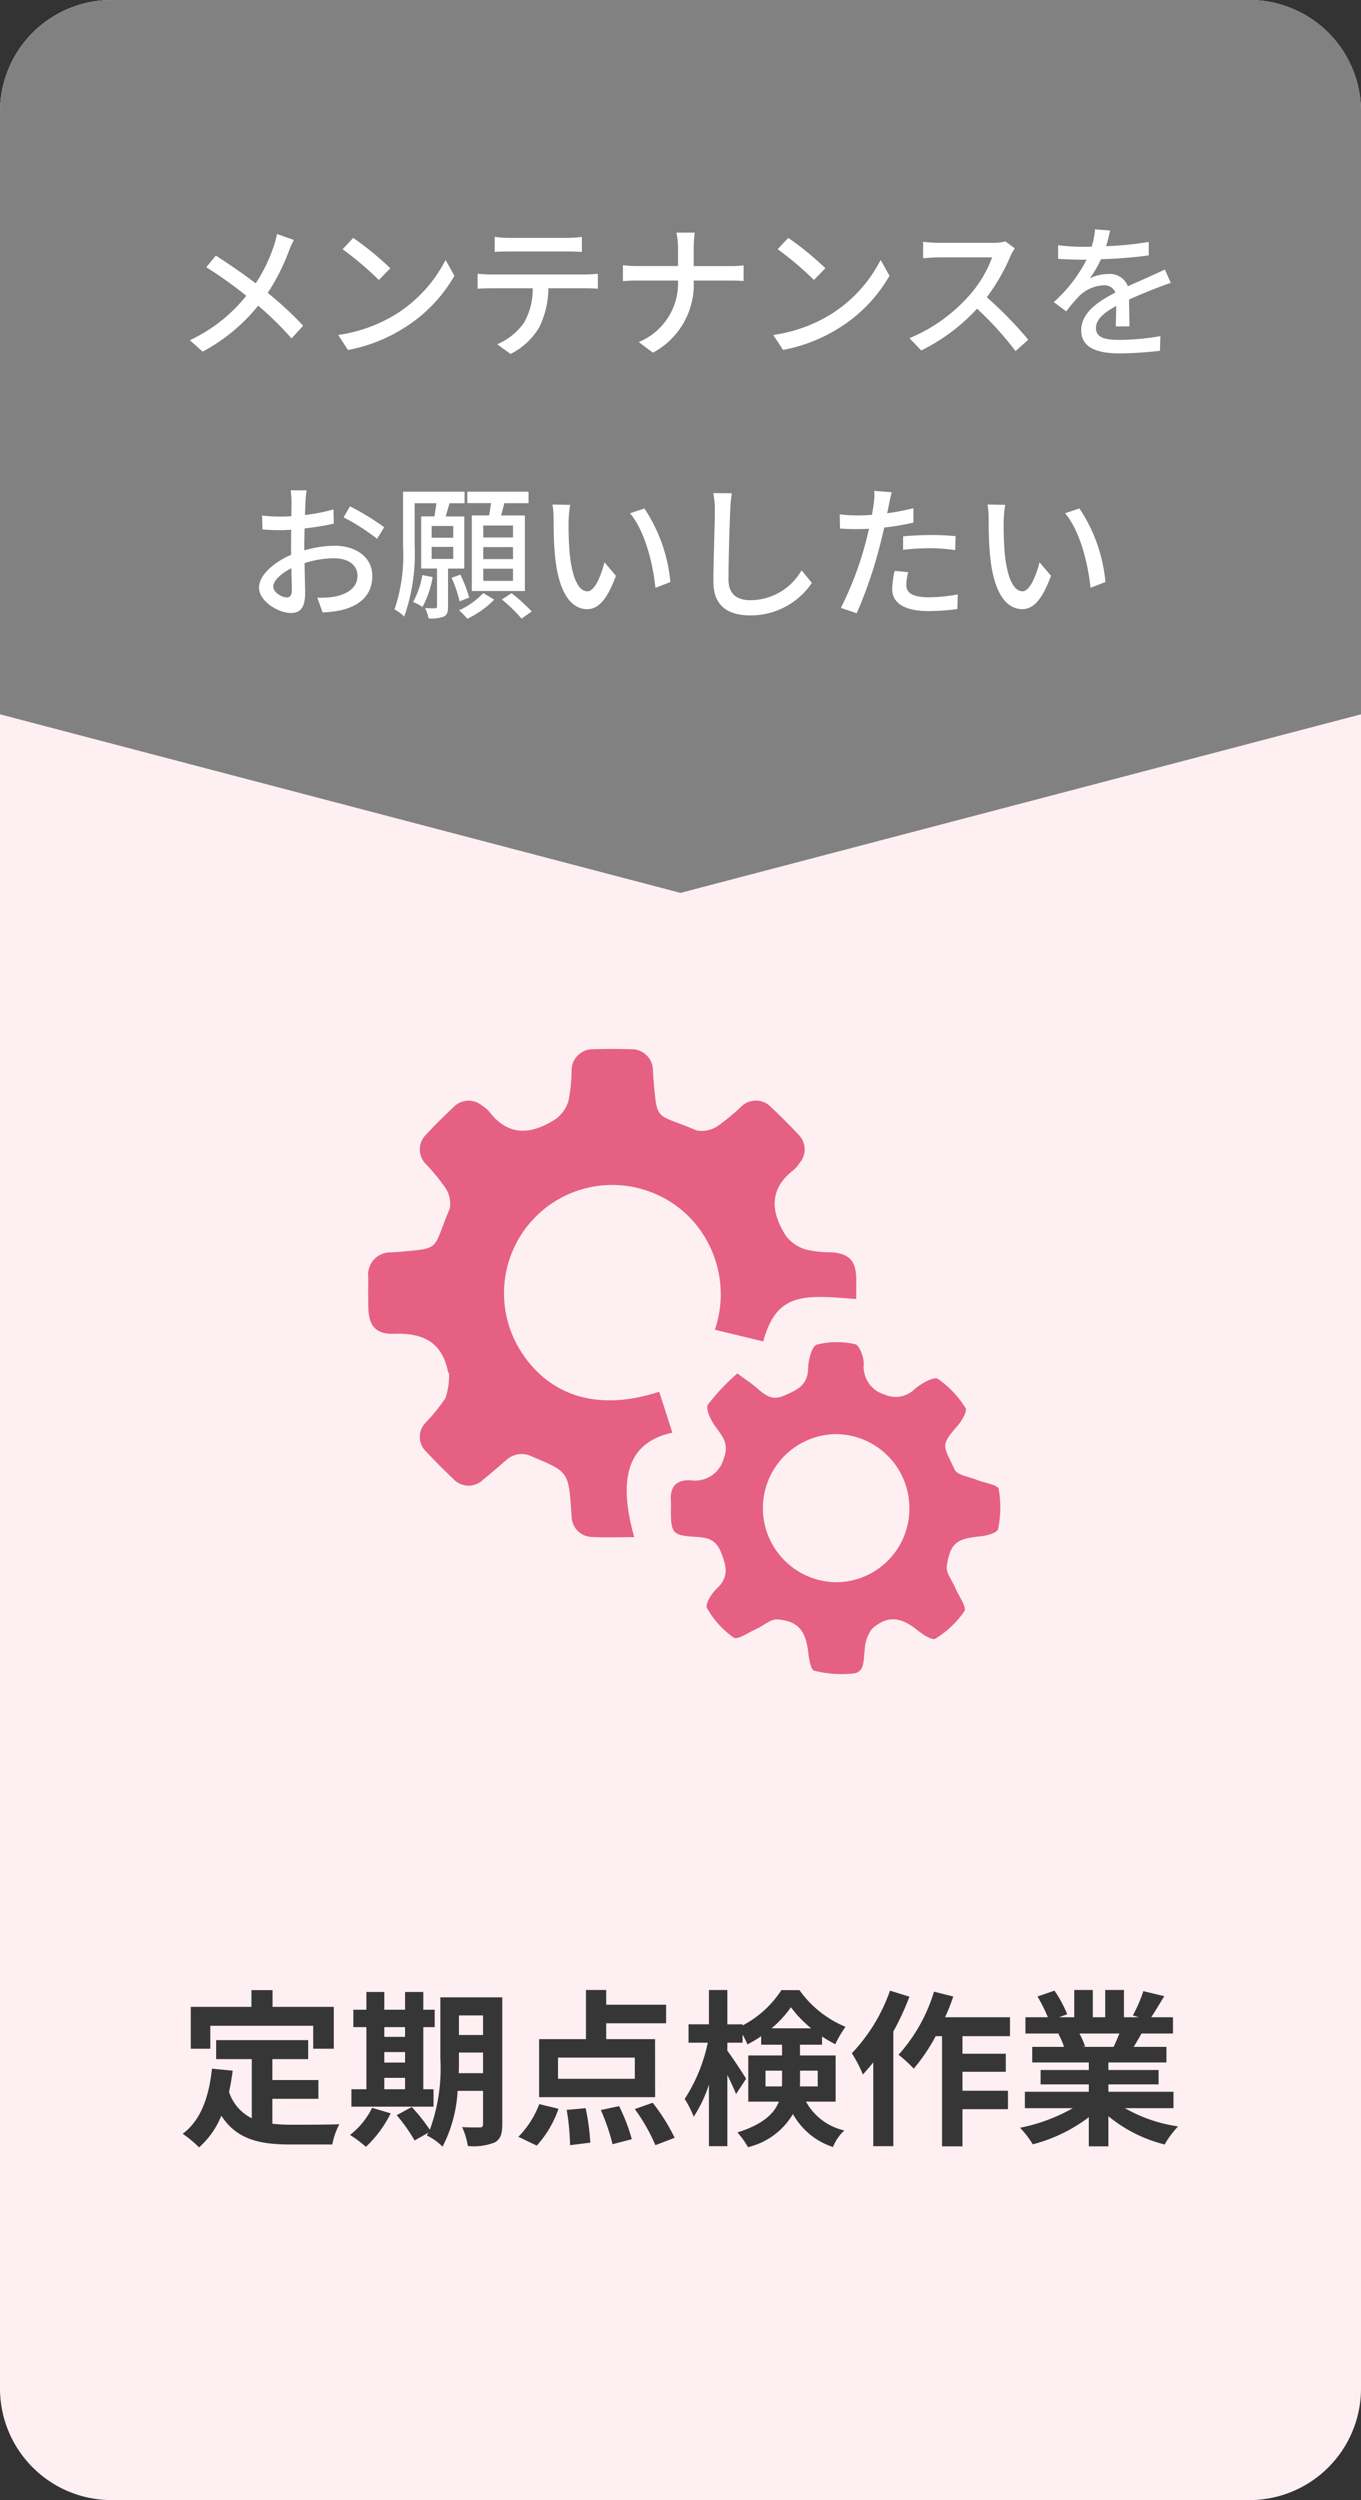 <svg xmlns="http://www.w3.org/2000/svg" width="122" height="224" viewBox="0 0 122 224">
  <rect x="0" y="0" width="122" height="224" fill="#333333" stroke="none"/>
  <g id="グループ_4451" data-name="グループ 4451" transform="translate(-233 -2344)">
    <path id="パス_9101" data-name="パス 9101" d="M10,0H112a10,10,0,0,1,10,10V214a10,10,0,0,1-10,10H10A10,10,0,0,1,0,214V10A10,10,0,0,1,10,0Z" transform="translate(233 2344)" fill="#fdeff2"/>
    <path id="合体_55" data-name="合体 55" d="M2940-1318v-54a10,10,0,0,1,10-10h102a10,10,0,0,1,10,10v54l-61,16Z" transform="translate(-2707 3726)" fill="#818181"/>
    <path id="パス_9102" data-name="パス 9102" d="M-34.658-9.5l-1.508-.533a9.151,9.151,0,0,1-.286,1.066,14.381,14.381,0,0,1-1.625,3.354c-1.04-.793-2.483-1.794-3.575-2.483l-.858,1.04A36.915,36.915,0,0,1-38.922-4.5,14.129,14.129,0,0,1-43.979-.52L-42.835.507a16.23,16.23,0,0,0,4.979-4.121,29,29,0,0,1,2.99,2.938l1.04-1.144A31.841,31.841,0,0,0-37-4.758,18.641,18.641,0,0,0-35.126-8.45,9.589,9.589,0,0,1-34.658-9.5Zm5.317-.182-.949,1.014a28.2,28.2,0,0,1,3.25,2.756l1.027-1.053A27.279,27.279,0,0,0-29.341-9.685Zm-1.339,8.7.871,1.339A14.333,14.333,0,0,0-24.83-1.586a13.292,13.292,0,0,0,4.563-4.706l-.793-1.417a12.377,12.377,0,0,1-4.511,4.9A13.508,13.508,0,0,1-30.68-.988Zm14.027-8.788v1.339c.364-.026.845-.039,1.274-.039h5.239c.4,0,.884.013,1.3.039V-9.776a11.116,11.116,0,0,1-1.3.091h-5.252A9.923,9.923,0,0,1-16.653-9.776Zm-1.534,3.3v1.339c.351-.026.793-.039,1.183-.039h3.757a6.058,6.058,0,0,1-.78,3.081A5.577,5.577,0,0,1-16.432-.156l1.2.871A6.249,6.249,0,0,0-12.649-1.7a8.086,8.086,0,0,0,.806-3.471H-8.5c.338,0,.793.013,1.092.039V-6.474c-.325.039-.819.065-1.092.065H-17A11.391,11.391,0,0,1-18.187-6.474ZM-.221-8.762v1.6H-3.848a11.486,11.486,0,0,1-1.313-.078v1.43a12.72,12.72,0,0,1,1.339-.052h3.6A5.7,5.7,0,0,1-3.744-.351L-2.47.6A6.928,6.928,0,0,0,1.183-5.863H4.394c.455,0,1.027.013,1.261.039v-1.4a9.547,9.547,0,0,1-1.248.065H1.183v-1.6a11.944,11.944,0,0,1,.091-1.4H-.364A6.754,6.754,0,0,1-.221-8.762Zm9.88-.923L8.71-8.671a28.2,28.2,0,0,1,3.25,2.756l1.027-1.053A27.279,27.279,0,0,0,9.659-9.685ZM8.32-.988,9.191.351A14.333,14.333,0,0,0,14.17-1.586a13.292,13.292,0,0,0,4.563-4.706L17.94-7.709a12.377,12.377,0,0,1-4.511,4.9A13.508,13.508,0,0,1,8.32-.988ZM29.965-8.749l-.845-.624a3.943,3.943,0,0,1-1.131.13H23.166a13.909,13.909,0,0,1-1.417-.091v1.469c.208-.013.91-.078,1.417-.078h4.771A10.7,10.7,0,0,1,25.87-4.511,14.607,14.607,0,0,1,20.527-.7L21.58.4a17.066,17.066,0,0,0,5.005-3.744A29.175,29.175,0,0,1,30.03.455L31.174-.559a34.554,34.554,0,0,0-3.718-3.809,17.793,17.793,0,0,0,2.132-3.705A4.487,4.487,0,0,1,29.965-8.749Zm8.541-1.6-1.352-.1a6.474,6.474,0,0,1-.3,1.547c-.26.013-.52.013-.767.013a16.8,16.8,0,0,1-2.236-.143v1.222c.728.052,1.625.078,2.171.078H36.4a13.062,13.062,0,0,1-2.938,3.8l1.118.832A14.139,14.139,0,0,1,35.763-4.5a3.313,3.313,0,0,1,2.158-.936,1.046,1.046,0,0,1,1.066.65C37.479-4.017,35.919-3,35.919-1.4S37.427.663,39.364.663A33.1,33.1,0,0,0,42.978.429l.039-1.313A22.137,22.137,0,0,1,39.4-.546c-1.313,0-2.158-.182-2.158-1.066,0-.767.7-1.365,1.82-1.976-.013.637-.026,1.378-.052,1.833h1.235c-.013-.624-.026-1.664-.039-2.405.91-.416,1.755-.754,2.418-1.014.39-.156.949-.364,1.326-.481l-.533-1.2c-.416.208-.793.377-1.235.572-.611.286-1.274.559-2.08.936a1.711,1.711,0,0,0-1.742-1.105,3.818,3.818,0,0,0-1.664.39,10.432,10.432,0,0,0,1-1.716,40.167,40.167,0,0,0,4.277-.338V-9.321a29.971,29.971,0,0,1-3.822.377C38.324-9.5,38.428-9.984,38.506-10.348Zm-72.02,23.283h-1.43a8.453,8.453,0,0,1,.078,1.027c0,.234-.013.7-.013,1.287q-.488.039-.9.039a13.134,13.134,0,0,1-1.729-.1l.039,1.248c.429.039.923.065,1.716.065q.37,0,.858-.039c-.013.494-.013.988-.013,1.443v.806c-1.534.663-2.873,1.82-2.873,2.925,0,1.248,1.729,2.288,2.86,2.288.767,0,1.274-.4,1.274-1.781,0-.52-.039-1.612-.052-2.691a8.8,8.8,0,0,1,2.665-.429c1.183,0,2.08.559,2.08,1.56,0,1.092-.949,1.664-2.041,1.872a6.856,6.856,0,0,1-1.56.091l.468,1.326a10.1,10.1,0,0,0,1.651-.195c1.911-.455,2.808-1.534,2.808-3.081,0-1.664-1.456-2.7-3.393-2.7a10.155,10.155,0,0,0-2.7.416v-.455c0-.468.013-.988.026-1.508.9-.1,1.859-.26,2.613-.429l-.026-1.274a16.294,16.294,0,0,1-2.561.494c.026-.468.039-.884.052-1.2S-33.553,13.182-33.514,12.935Zm3.887,1.43-.572.988a18.83,18.83,0,0,1,3,1.924l.637-1.04A23.281,23.281,0,0,0-29.627,14.365Zm-6.877,7.2c0-.52.676-1.183,1.625-1.651.013.845.039,1.6.039,2.015s-.182.6-.442.6C-35.724,22.529-36.5,22.087-36.5,21.567Zm21.489-4.407H-17.68V16.081h2.665Zm0,1.937H-17.68V18.018h2.665Zm0,1.95H-17.68V19.955h2.665Zm-3.692-5.863v6.773h4.758V15.184h-2.132c.091-.338.195-.728.286-1.1h2.171V13.052H-19.11v1.027h2.132c-.052.364-.117.754-.169,1.1Zm-4.433,5.343a7.684,7.684,0,0,1-.832,2.418,3.725,3.725,0,0,1,.845.442,8.865,8.865,0,0,0,.91-2.678ZM-22.308,18h1.937v1.079h-1.937Zm0-1.872h1.937v1.053h-1.937Zm2.925,3.809V15.275h-1.664l.338-1.183h1.352v-1.04h-5.512V17.9a15.289,15.289,0,0,1-.767,5.707,3.492,3.492,0,0,1,.871.637,16.934,16.934,0,0,0,.936-6.357v-3.8h1.95c-.052.377-.117.806-.182,1.183h-1.183v4.667h1.417v3.393c0,.117-.039.156-.156.169s-.494,0-.923-.013a3.135,3.135,0,0,1,.325.923,3.221,3.221,0,0,0,1.365-.169c.312-.156.377-.429.377-.884V19.942Zm.442,2.6a13.111,13.111,0,0,0-.793-2.054l-.78.286A12.224,12.224,0,0,1-19.8,22.88Zm1.261-.4a6.928,6.928,0,0,1-2.171,1.547,6.7,6.7,0,0,1,.741.754A8.364,8.364,0,0,0-16.7,22.724Zm1.664.572a14.021,14.021,0,0,1,1.768,1.716l.91-.637a15.327,15.327,0,0,0-1.807-1.638Zm6.123-8.476-1.586-.026a6.651,6.651,0,0,1,.1,1.222c0,.78.013,2.34.143,3.484.351,3.419,1.56,4.667,2.873,4.667.949,0,1.755-.767,2.574-2.99l-1.027-1.209c-.3,1.183-.871,2.6-1.521,2.6-.871,0-1.4-1.378-1.6-3.419a29.106,29.106,0,0,1-.091-2.925A10.641,10.641,0,0,1-9.893,14.235Zm6.656.325-1.287.429c1.313,1.56,2.054,4.446,2.275,6.682l1.339-.52A14.16,14.16,0,0,0-3.237,14.56ZM4.6,13.195l-1.664-.013a7.523,7.523,0,0,1,.143,1.508c0,1.248-.13,4.6-.13,6.448,0,2.158,1.326,3,3.3,3a6.6,6.6,0,0,0,5.525-2.912L10.855,20.1a5.327,5.327,0,0,1-4.576,2.678c-1.131,0-1.976-.468-1.976-1.846,0-1.794.091-4.8.156-6.24A11.857,11.857,0,0,1,4.6,13.195ZM20.41,20.267,19.2,20.15a7.64,7.64,0,0,0-.221,1.625c0,1.287,1.144,1.976,3.263,1.976a20.073,20.073,0,0,0,2.574-.182l.039-1.313a14.691,14.691,0,0,1-2.6.26c-1.664,0-2.015-.533-2.015-1.118A4.773,4.773,0,0,1,20.41,20.267ZM18.928,13.1l-1.56-.117a5.318,5.318,0,0,1-.052,1.17c-.026.247-.091.585-.156.975-.455.039-.9.052-1.3.052a12.25,12.25,0,0,1-1.586-.1l.026,1.274c.468.039.949.052,1.547.052.325,0,.676-.013,1.053-.026-.1.429-.208.858-.312,1.261a30.068,30.068,0,0,1-2.21,5.824l1.417.481a39.271,39.271,0,0,0,2.054-5.98c.143-.546.286-1.144.416-1.7a23.294,23.294,0,0,0,2.613-.442V14.534a22.811,22.811,0,0,1-2.353.455c.065-.286.117-.546.156-.767C18.733,13.962,18.85,13.429,18.928,13.1Zm1.027,3.952v1.209a21.878,21.878,0,0,1,2.457-.143,16.428,16.428,0,0,1,2.21.169l.039-1.248a22.034,22.034,0,0,0-2.275-.1C21.554,16.939,20.657,16.991,19.955,17.056Zm9.152-2.821-1.586-.026a6.651,6.651,0,0,1,.1,1.222c0,.78.013,2.34.143,3.484.351,3.419,1.56,4.667,2.873,4.667.949,0,1.755-.767,2.574-2.99l-1.027-1.209c-.3,1.183-.871,2.6-1.521,2.6-.871,0-1.4-1.378-1.6-3.419a29.106,29.106,0,0,1-.091-2.925A10.641,10.641,0,0,1,29.107,14.235Zm6.656.325-1.287.429c1.313,1.56,2.054,4.446,2.275,6.682l1.339-.52A14.16,14.16,0,0,0,35.763,14.56Z" transform="translate(294 2375)" fill="#fff"/>
    <path id="パス_9103" data-name="パス 9103" d="M-42.15-9.495h9.225V-7.44h1.845v-3.75h-5.49v-1.5h-1.89v1.5H-43.9v3.75h1.755Zm5.565,6.54h4.125v-1.68h-4.125V-6.51h3.21v-1.7h-8.25v1.7h3.195v5.3A4.038,4.038,0,0,1-40.47-3.57c.135-.6.24-1.23.33-1.905L-42-5.655C-42.27-3.09-43.005-1.02-44.625.18a10.923,10.923,0,0,1,1.47,1.215A7.518,7.518,0,0,0-41.16-1.44c1.38,2.13,3.435,2.58,6.195,2.58h3.75a6.67,6.67,0,0,1,.63-1.815c-1.005.045-3.48.045-4.29.045a15.5,15.5,0,0,1-1.71-.09ZM-26.55-4.83h1.86v1.02h-1.86Zm1.86-4.545v.87h-1.86v-.87ZM-26.55-7.14h1.86V-6.2h-1.86Zm4.41,3.33h-.915V-9.375h1.02v-1.56h-1.02v-1.59H-24.69v1.59h-1.86v-1.59h-1.605v1.59h-1.17v1.56h1.17V-3.81H-29.5v1.56h7.365Zm-5.505,1.665a6.94,6.94,0,0,1-1.98,2.43A10.069,10.069,0,0,1-28.2,1.35a10.552,10.552,0,0,0,2.22-3Zm7.77-3.105c.015-.465.015-.9.015-1.29V-7.1h2.16V-5.25Zm2.175-5.175V-8.67h-2.16v-1.755Zm1.725-1.62h-5.55v5.5A15.974,15.974,0,0,1-22.47-.18a16.342,16.342,0,0,0-1.62-2.04l-1.35.735A14.914,14.914,0,0,1-23.835.78L-22.59.075c-.045.09-.1.165-.15.255a5.153,5.153,0,0,1,1.41,1.005,12.311,12.311,0,0,0,1.35-5h2.28V-.705c0,.24-.075.315-.3.315-.21,0-.93.015-1.575-.03a6.463,6.463,0,0,1,.51,1.695,5.155,5.155,0,0,0,2.4-.315c.525-.285.69-.75.69-1.635Zm11.88,7.3H-10.98V-6.645h6.885ZM-2.28-8.3H-6.66V-9.72h5.37v-1.665H-6.66v-1.32H-8.475V-8.3h-4.2v5.2h10.4Zm-10.605,9.54a9.579,9.579,0,0,0,1.95-3.3l-1.725-.42A8.26,8.26,0,0,1-14.535.45Zm2.685-3.2A21.471,21.471,0,0,1-9.9,1.2L-8.085.975a20.1,20.1,0,0,0-.42-3.09Zm3.06.015a18.587,18.587,0,0,1,1.05,3.06l1.725-.45A16.281,16.281,0,0,0-5.505-2.3Zm3.045-.09A16.587,16.587,0,0,1-2.25,1.2L-.525.54A17.529,17.529,0,0,0-2.49-2.6ZM7.62-4.065v-1.41H9.105v.9c0,.165,0,.345-.015.51Zm4.68-1.41v1.41H10.7c.015-.15.015-.315.015-.465v-.945ZM8.16-9.27A9.585,9.585,0,0,0,9.9-11.16a10.154,10.154,0,0,0,1.815,1.89ZM13.905-2.7V-6.84H10.71V-7.8h1.98v-.735a12.1,12.1,0,0,0,1.185.69,10.117,10.117,0,0,1,.915-1.56,9.491,9.491,0,0,1-4.125-3.285H9.045a9.3,9.3,0,0,1-3.48,3.165v-.1H4.2v-3.075H2.55V-9.63H.72v1.65H2.445A14.814,14.814,0,0,1,.375-2.94a8.809,8.809,0,0,1,.81,1.59A12,12,0,0,0,2.55-4.23V1.29H4.2V-5.085c.315.63.615,1.275.78,1.71l.9-1.38C5.655-5.13,4.605-6.735,4.2-7.26v-.72H5.565V-8.7A6.7,6.7,0,0,1,6-7.83a9.507,9.507,0,0,0,1.23-.735V-7.8H9.105v.96H6.075V-2.7H8.82C8.4-1.635,7.4-.66,5.1.06a6.832,6.832,0,0,1,.945,1.32A6.407,6.407,0,0,0,10.08-1.59a6.347,6.347,0,0,0,3.585,2.955A4.241,4.241,0,0,1,14.685-.12,5.227,5.227,0,0,1,11.25-2.7Zm4.875-9.945a15.6,15.6,0,0,1-3.42,5.61,12.189,12.189,0,0,1,.99,1.905c.3-.33.615-.705.93-1.08v7.5h1.8V-8.985a23.366,23.366,0,0,0,1.44-3.12Zm10.755,4.08V-10.26h-5.82a17.728,17.728,0,0,0,.735-1.86l-1.725-.435A14.891,14.891,0,0,1,19.545-6.9,12.132,12.132,0,0,1,20.91-5.655a16.656,16.656,0,0,0,1.965-2.91h.57v9.87h1.83v-3.33h4.08v-1.65h-4.08v-1.7H29.16V-6.99H25.275V-8.565Zm9.81-.24c-.165.405-.345.84-.525,1.2H36.015l.255-.045a8.058,8.058,0,0,0-.51-1.155Zm4.845,6.69v-1.47H38.355v-.66h4.5v-1.29h-4.5V-6.21H43.56V-7.605H40.62c.225-.36.465-.765.705-1.2h2.82V-10.26h-1.95c.345-.525.75-1.2,1.17-1.89L41.49-12.6a12.083,12.083,0,0,1-.945,2.175l.54.165H39.75v-2.445H38.07v2.445H36.96v-2.445H35.295v2.445H33.93l.735-.27a11.35,11.35,0,0,0-1.14-2.115L32-12.12a13.445,13.445,0,0,1,.93,1.86h-2.01v1.455H34.05l-.18.03a6.74,6.74,0,0,1,.51,1.17H31.53V-6.21H36.6v.675H32.28v1.29H36.6v.66H30.87v1.47h4.3A15.759,15.759,0,0,1,30.435-.36a8.32,8.32,0,0,1,1.14,1.485A14.229,14.229,0,0,0,36.6-1.305v2.61h1.755v-2.7A12.8,12.8,0,0,0,43.4,1.14,8.391,8.391,0,0,1,44.6-.48,13.4,13.4,0,0,1,39.84-2.115Z" transform="translate(294 2535)" fill="#363636"/>
    <g id="グループ_4365" data-name="グループ 4365" transform="translate(-269.618 -236)">
      <path id="パス_8567" data-name="パス 8567" d="M216.728,216.817c-4.589-.348-7.116-.68-8.326,3.8l-4.337-1.049a9.883,9.883,0,0,0-.8-8.126,9.546,9.546,0,0,0-4.594-4.069,9.705,9.705,0,0,0-11.819,14.4c2.655,3.894,6.962,5.068,12.222,3.351l1.18,3.668c-3.881.84-4.954,3.877-3.421,9.359-1.272,0-2.522.057-3.763-.017a1.862,1.862,0,0,1-1.848-1.835c-.015-.128-.014-.259-.023-.389-.258-3.629-.264-3.614-3.525-4.978a2.033,2.033,0,0,0-2.3.306c-.695.588-1.376,1.194-2.085,1.767a1.857,1.857,0,0,1-2.693-.092q-1.23-1.162-2.389-2.4a1.817,1.817,0,0,1-.1-2.589,16.531,16.531,0,0,0,1.8-2.215,6.3,6.3,0,0,0,.332-2.153c.008-.074-.087-.152-.1-.235-.532-2.658-2.273-3.481-4.812-3.391-1.682.06-2.307-.725-2.329-2.421-.012-.868-.02-1.737,0-2.605a2,2,0,0,1,2.1-2.267c.13-.012.261-.012.39-.024,4.167-.369,3.19-.089,4.808-3.888a2.536,2.536,0,0,0-.4-1.886,18.079,18.079,0,0,0-1.732-2.108,1.862,1.862,0,0,1,.065-2.7q1.149-1.239,2.394-2.391a1.875,1.875,0,0,1,2.6-.13,2.792,2.792,0,0,1,.6.5c1.723,2.27,3.787,2.071,5.907.725a3.178,3.178,0,0,0,1.211-1.661,15.119,15.119,0,0,0,.279-2.711,1.9,1.9,0,0,1,2.026-1.925c1.084-.036,2.171-.038,3.255,0a1.9,1.9,0,0,1,2.011,1.936c.018.173.015.348.03.52.374,4.191.1,3.2,3.879,4.815a2.542,2.542,0,0,0,1.892-.39,18.96,18.96,0,0,0,2.106-1.734,1.872,1.872,0,0,1,2.7.06c.826.767,1.622,1.571,2.394,2.393a1.866,1.866,0,0,1,.136,2.6,2.719,2.719,0,0,1-.5.6c-2.273,1.72-2.064,3.795-.727,5.905a3.543,3.543,0,0,0,1.785,1.236,9.62,9.62,0,0,0,2.32.249c1.566.128,2.169.748,2.206,2.293.014.6,0,1.2,0,1.883" transform="translate(362.635 2479.572)" fill="#e66084"/>
      <path id="パス_8568" data-name="パス 8568" d="M196.374,214.018c.753.559,1.291.907,1.771,1.324.715.621,1.349,1.154,2.439.669,1.132-.5,2.108-.909,2.142-2.431.018-.751.331-2,.772-2.136a7.319,7.319,0,0,1,3.445-.037c.374.075.761,1.125.775,1.737a2.584,2.584,0,0,0,1.87,2.773,2.415,2.415,0,0,0,2.716-.517c.582-.479,1.692-1.119,2.069-.883a9.015,9.015,0,0,1,2.465,2.612c.17.252-.32,1.128-.691,1.555-1.6,1.839-1.32,1.731-.29,3.955.234.507,1.29.637,1.976.918s1.888.425,1.974.826a9.57,9.57,0,0,1-.052,3.587c-.053.306-.992.6-1.546.647-2.151.207-2.732.569-3.057,2.662-.093.6.491,1.3.762,1.951.3.721,1.051,1.731.813,2.107a8.58,8.58,0,0,1-2.606,2.456c-.272.178-1.156-.4-1.637-.791-1.469-1.181-2.7-1.314-4.048-.073a3.425,3.425,0,0,0-.641,1.9c-.125.823.035,1.929-.969,2.075a10.037,10.037,0,0,1-3.565-.249c-.286-.064-.46-1.05-.524-1.63-.213-1.939-.922-2.838-2.787-2.961-.582-.038-1.2.554-1.809.825-.709.314-1.728,1.041-2.1.8a8.16,8.16,0,0,1-2.389-2.658c-.181-.306.418-1.3.884-1.729,1.154-1.062.849-2.092.349-3.325-.465-1.151-1.315-1.261-2.309-1.317-1.962-.112-2.149-.321-2.152-2.284,0-.307.021-.618,0-.924-.1-1.29.5-1.908,1.766-1.853a2.67,2.67,0,0,0,2.972-1.954c.516-1.349-.146-2.015-.79-2.919-.387-.543-.861-1.553-.627-1.914a19.67,19.67,0,0,1,2.632-2.785M211.8,225.985a6.625,6.625,0,0,0-6.687-6.524,6.636,6.636,0,0,0,.24,13.269,6.588,6.588,0,0,0,6.447-6.745" transform="translate(372.333 2489.031)" fill="#e66084"/>
    </g>
  </g>
</svg>
